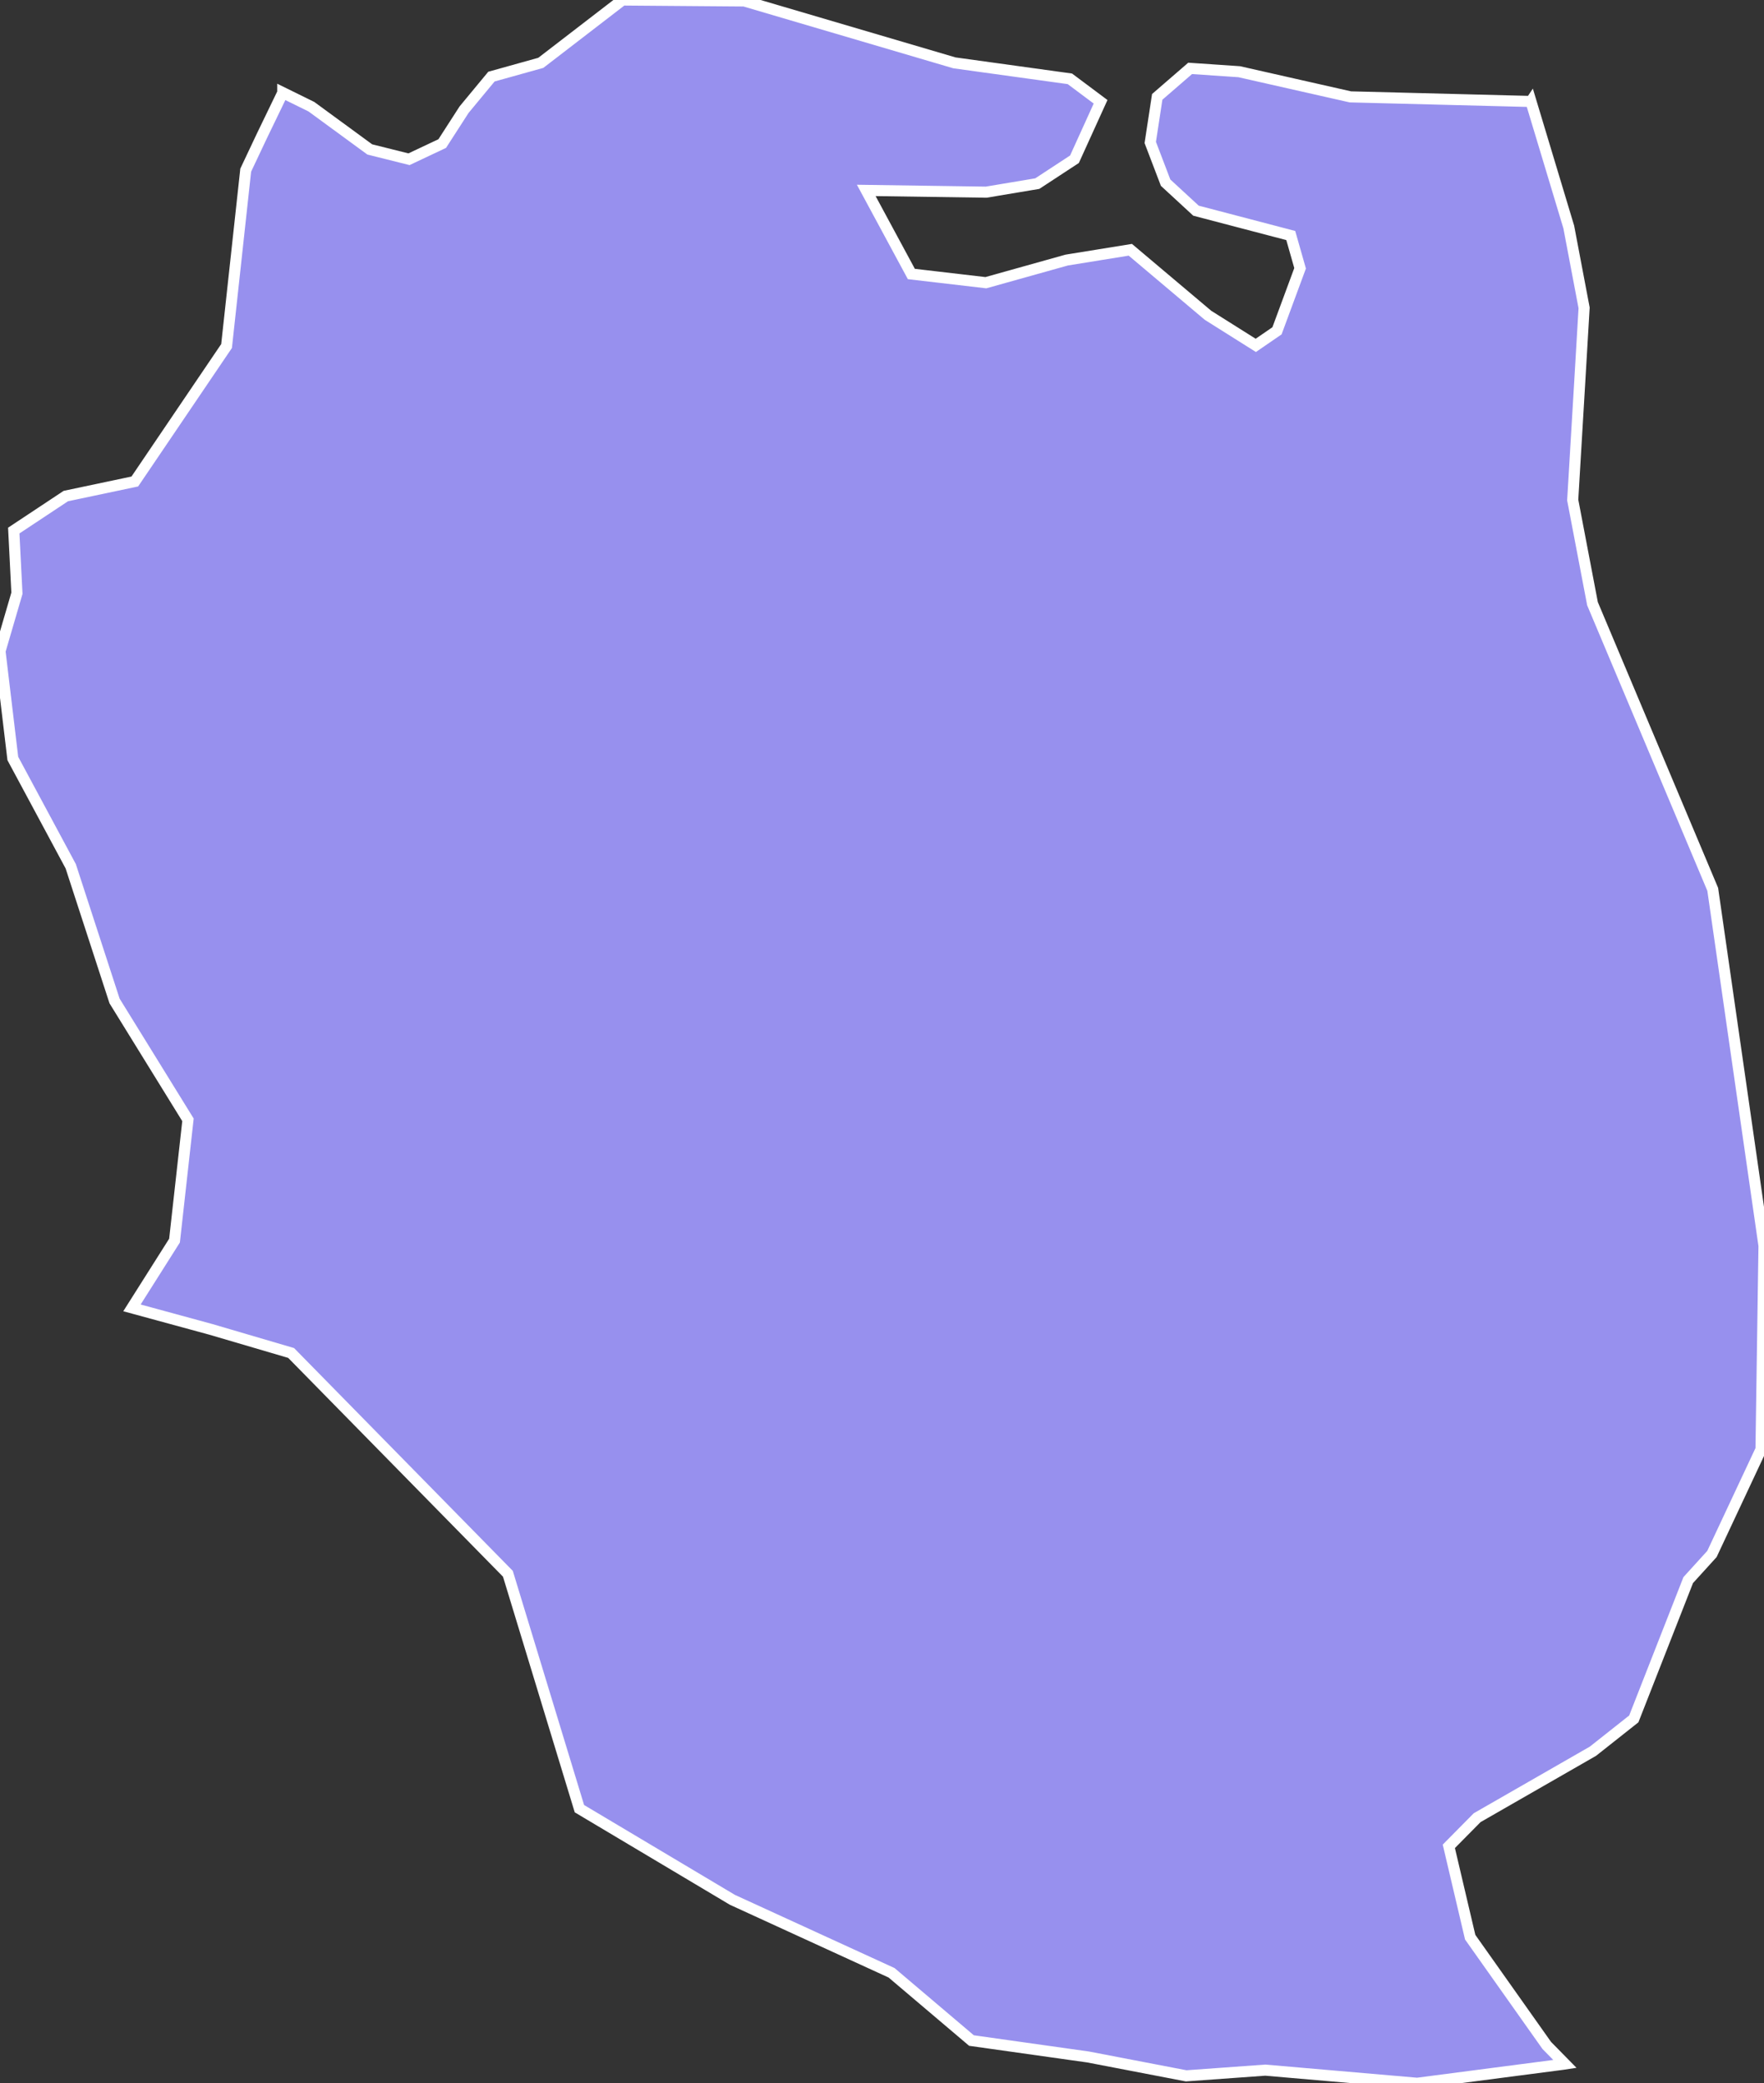 <svg xmlns="http://www.w3.org/2000/svg" viewBox="645.42 103.501 111.49 131.62" width="111.49" height="131.62">
            <rect x="645.42" y="103.501" width="111.49" height="131.62" fill="#333333" stroke="none"/>
            <path 
                d="m 742.18,109.911 0,0 2.39,7.93 0.97,5.11 -0.27,4.58 -0.45,7.56 1.25,6.55 7.6,18.05 3.24,22.52 -0.19,12.86 -3.1,6.61 -1.5,1.65 -3.44,8.77 -2.58,2.04 -7.32,4.2 -1.79,1.81 1.35,5.74 4.84,6.84 1.15,1.17 -0.13,0.02 -9.21,1.2 -9.6,-0.83 -5,0.36 -6.19,-1.19 -7.38,-1.04 -5.05,-4.28 -10.06,-4.61 -9.67,-5.76 -4.52,-14.84 -13.7,-13.95 -5.07,-1.49 -4.99,-1.36 2.69,-4.25 0.85,-7.63 -4.64,-7.51 -2.77,-8.51 -3.66,-6.81 -0.81,-6.78 1.07,-3.66 -0.2,-3.96 3.29,-2.18 4.36,-0.92 5.8,-8.56 1.21,-11.11 1.03,-2.18 1.31,-2.71 0,-0.01 1.81,0.89 3.69,2.7 2.48,0.62 2.1,-0.99 1.38,-2.14 1.73,-2.09 3.12,-0.87 5.16,-3.97 7.7,0.06 13.28,3.91 7.3,1.01 1.94,1.45 -1.65,3.63 -2.35,1.54 -3.23,0.54 -7.58,-0.11 2.85,5.28 4.71,0.55 5.11,-1.43 4.02,-0.65 4.91,4.14 3.02,1.9 1.34,-0.92 1.46,-3.95 -0.59,-2.07 -5.99,-1.57 -1.92,-1.77 -0.97,-2.54 0.44,-2.88 2.08,-1.8 3.1,0.21 7.03,1.59 11.41,0.29 z" 
                fill="rgb(151, 144, 238)" 
                stroke="white" 
                stroke-width=".7px"
                title="Nord-Est" 
                id="HT-NE" 
            />
        </svg>